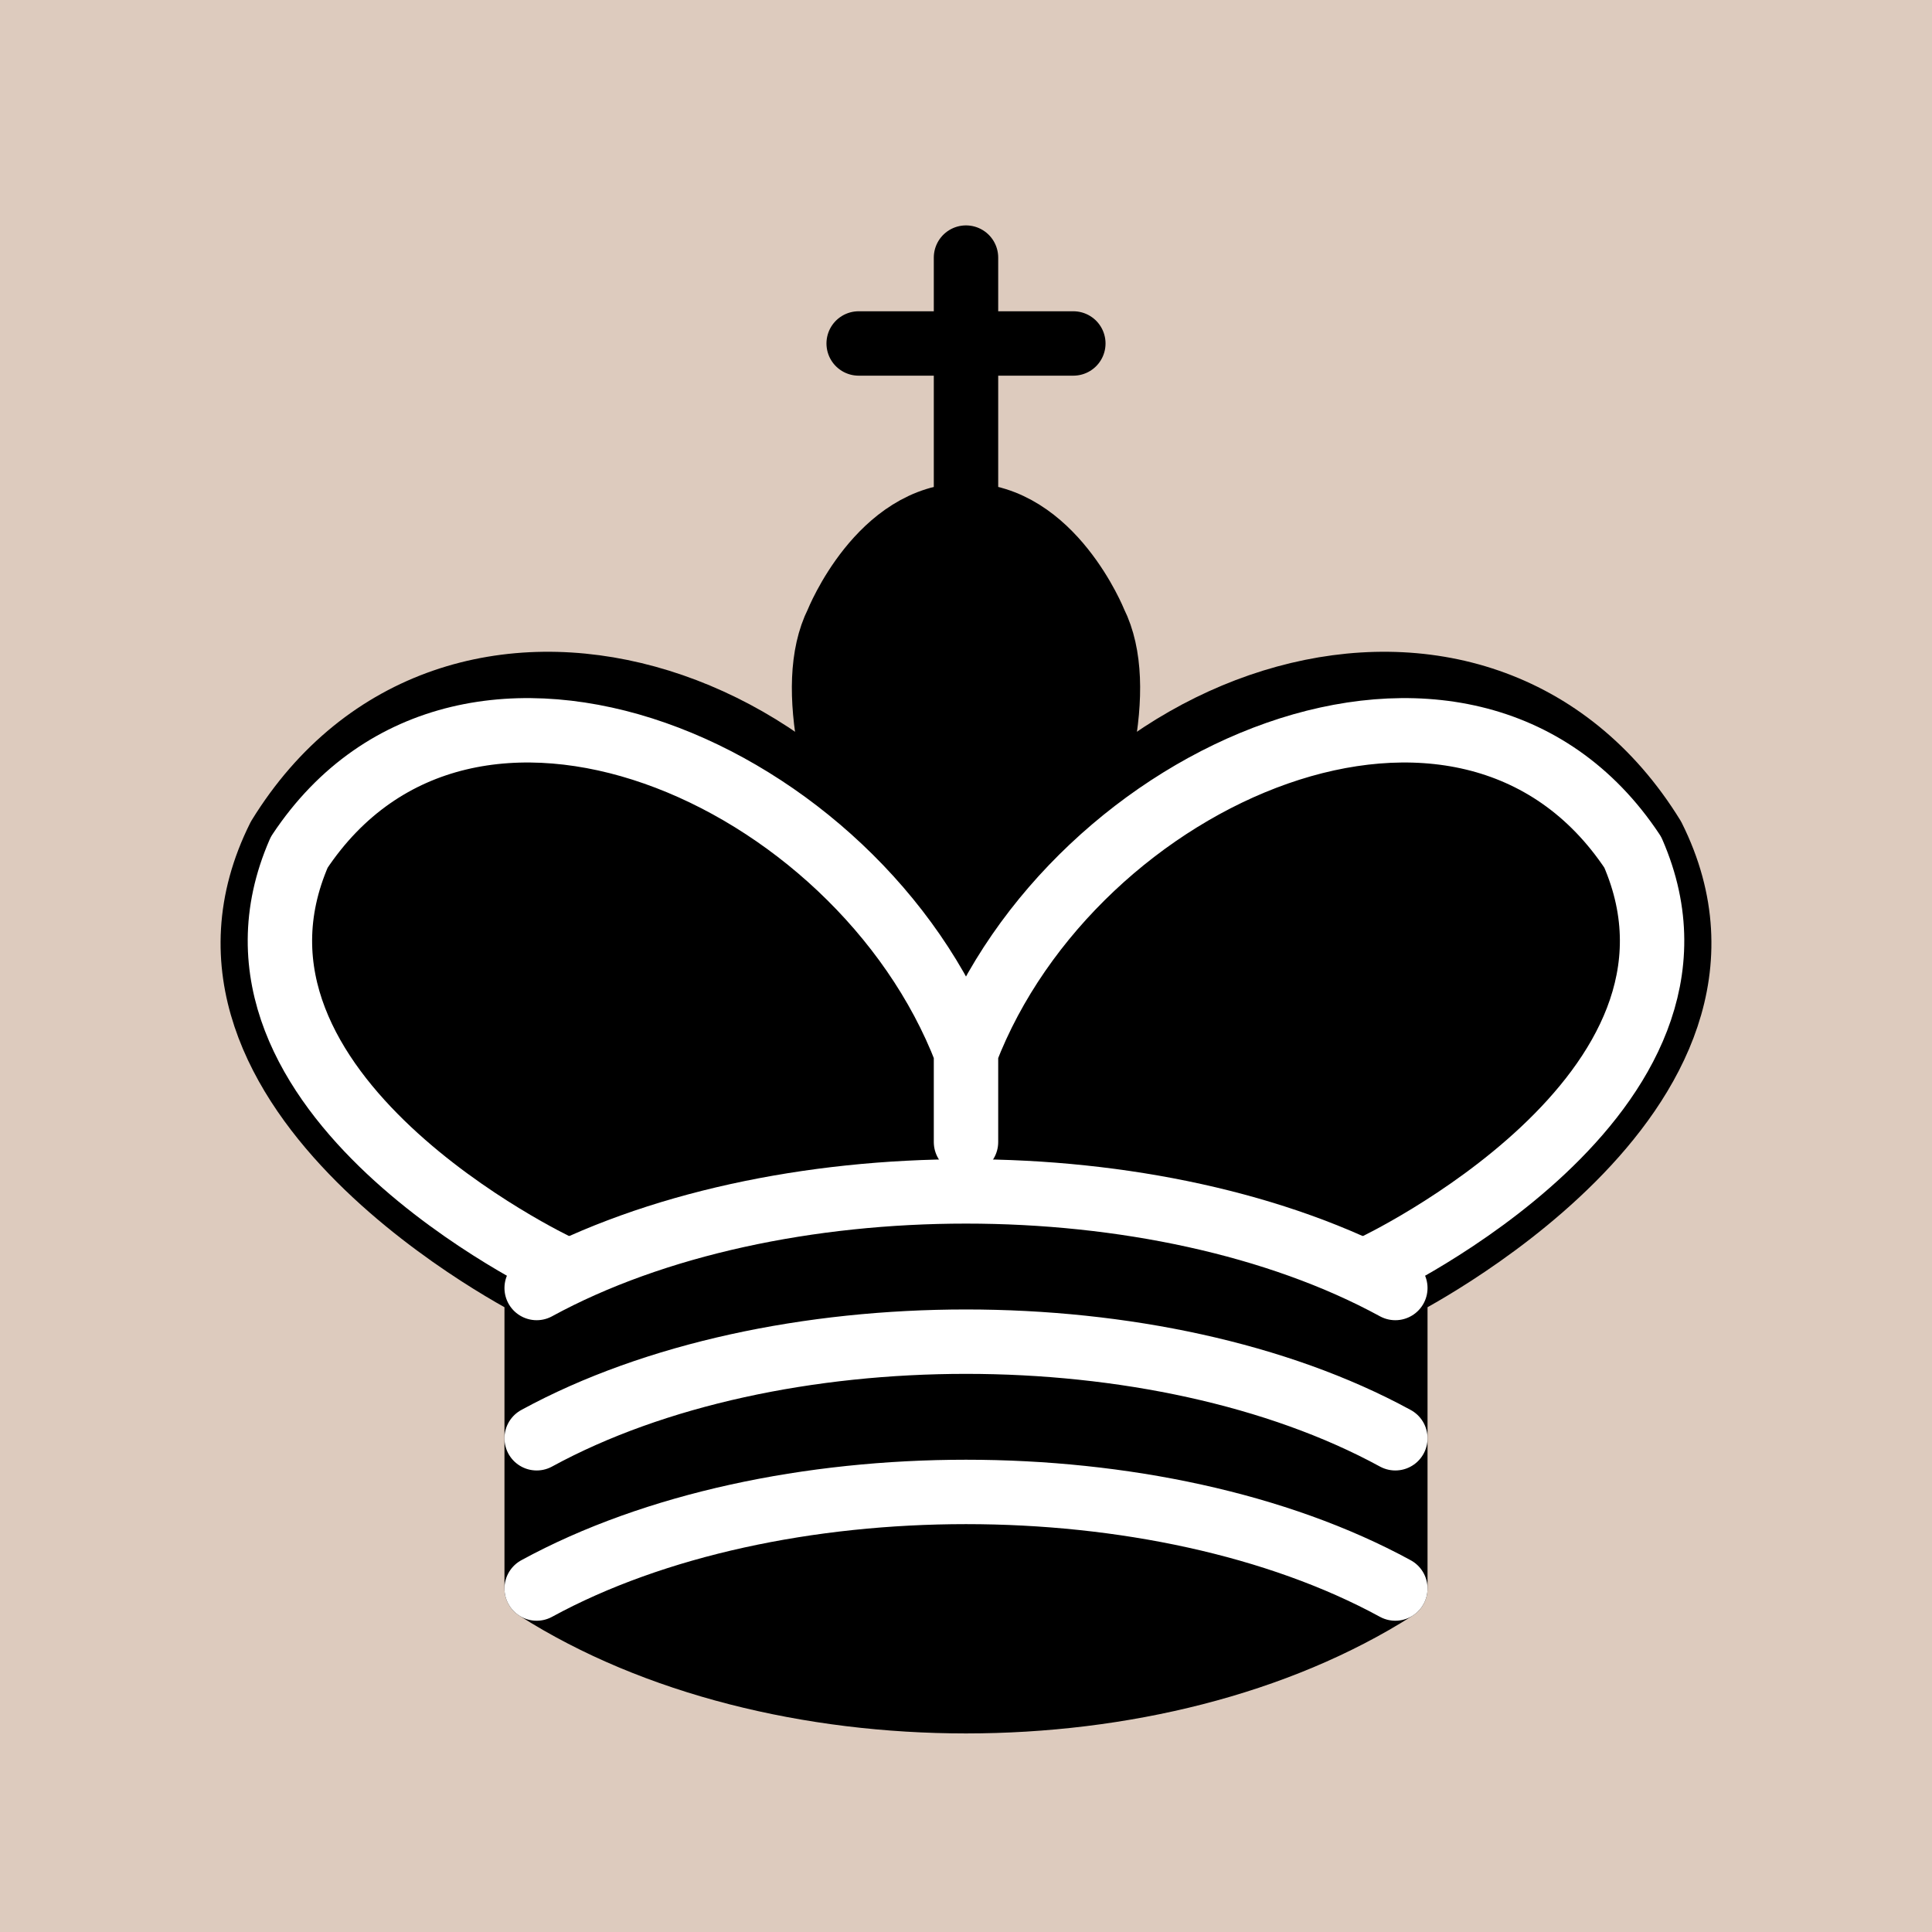 <?xml version="1.0" encoding="UTF-8" standalone="no"?>
<svg
   xmlns:osb="http://www.openswatchbook.org/uri/2009/osb"
   xmlns:dc="http://purl.org/dc/elements/1.1/"
   xmlns:cc="http://creativecommons.org/ns#"
   xmlns:rdf="http://www.w3.org/1999/02/22-rdf-syntax-ns#"
   xmlns:svg="http://www.w3.org/2000/svg"
   xmlns="http://www.w3.org/2000/svg"
   xmlns:sodipodi="http://sodipodi.sourceforge.net/DTD/sodipodi-0.dtd"
   xmlns:inkscape="http://www.inkscape.org/namespaces/inkscape"
   version="1.1"
   width="45"
   height="45"
   id="svg44"
   sodipodi:docname="light_black_king.svg"
   inkscape:version="1.0.1 (3bc2e813f5, 2020-09-07)">
  <rect width="100%" height="100%" fill="#808080" stroke="none"/>
  <defs
     id="defs48">
    <linearGradient
       id="linearGradient884"
       osb:paint="solid">
      <stop
         style="stop-color:#000000;stop-opacity:1;"
         offset="0"
         id="stop882" />
    </linearGradient>
  </defs>
  <sodipodi:namedview
     pagecolor="#ffffff"
     bordercolor="#666666"
     borderopacity="1"
     objecttolerance="10"
     gridtolerance="10"
     guidetolerance="10"
     inkscape:pageopacity="0"
     inkscape:pageshadow="2"
     inkscape:window-width="1920"
     inkscape:window-height="1017"
     id="namedview46"
     showgrid="false"
     inkscape:zoom="13.356461"
     inkscape:cx="9.2137796"
     inkscape:cy="26.717063"
     inkscape:window-x="1912"
     inkscape:window-y="1072"
     inkscape:window-maximized="1"
     inkscape:current-layer="layer1"
     inkscape:document-rotation="0" />
  <g
     inkscape:groupmode="layer"
     id="layer1"
     inkscape:label="bg"
     style="display:inline;opacity:0.731">
    <rect
       style="fill:#ffe6d5;fill-opacity:1;stroke:none"
       id="rect57"
       width="52.11"
       height="50.238"
       x="-2.92"
       y="-1.947" />
  </g>
  <g
     style="fill:none; fill-opacity:1; fill-rule:evenodd; stroke:#000000; stroke-width:1.5; stroke-linecap:round;stroke-linejoin:round;stroke-miterlimit:4; stroke-dasharray:none; stroke-opacity:1;"
     id="g42">
    <path
       d="M 22.5,11.63 L 22.5,6"
       style="fill:none; stroke:#000000; stroke-linejoin:miter;"
       id="path6570" />
    <path
       d="M 22.5,25 C 22.5,25 27,17.5 25.5,14.5 C 25.5,14.5 24.5,12 22.5,12 C 20.5,12 19.5,14.5 19.5,14.5 C 18,17.5 22.5,25 22.5,25"
       style="fill:#000000;fill-opacity:1; stroke-linecap:butt; stroke-linejoin:miter;"
       id="path32" />
    <path
       d="M 12.5,37 C 18,40.5 27,40.5 32.5,37 L 32.5,30 C 32.5,30 41.5,25.5 38.5,19.5 C 34.5,13 25,16 22.5,23.5 L 22.5,27 L 22.5,23.5 C 20,16 10.5,13 6.5,19.5 C 3.5,25.5 12.5,30 12.5,30 L 12.5,37"
       style="fill:#000000; stroke:#000000;"
       id="path34" />
    <path
       d="M 20,8 L 25,8"
       style="fill:none; stroke:#000000; stroke-linejoin:miter;"
       id="path36" />
    <path
       d="M 32,29.5 C 32,29.5 40.5,25.5 38.03,19.85 C 34.15,14 25,18 22.5,24.5 L 22.5,26.6 L 22.5,24.5 C 20,18 10.85,14 6.97,19.85 C 4.5,25.5 13,29.5 13,29.5"
       style="fill:none; stroke:#ffffff;"
       id="path38" />
    <path
       d="M 12.5,30 C 18,27 27,27 32.5,30 M 12.5,33.5 C 18,30.5 27,30.5 32.5,33.5 M 12.5,37 C 18,34 27,34 32.5,37"
       style="fill:none; stroke:#ffffff;"
       id="path40" />
  </g>
</svg>
